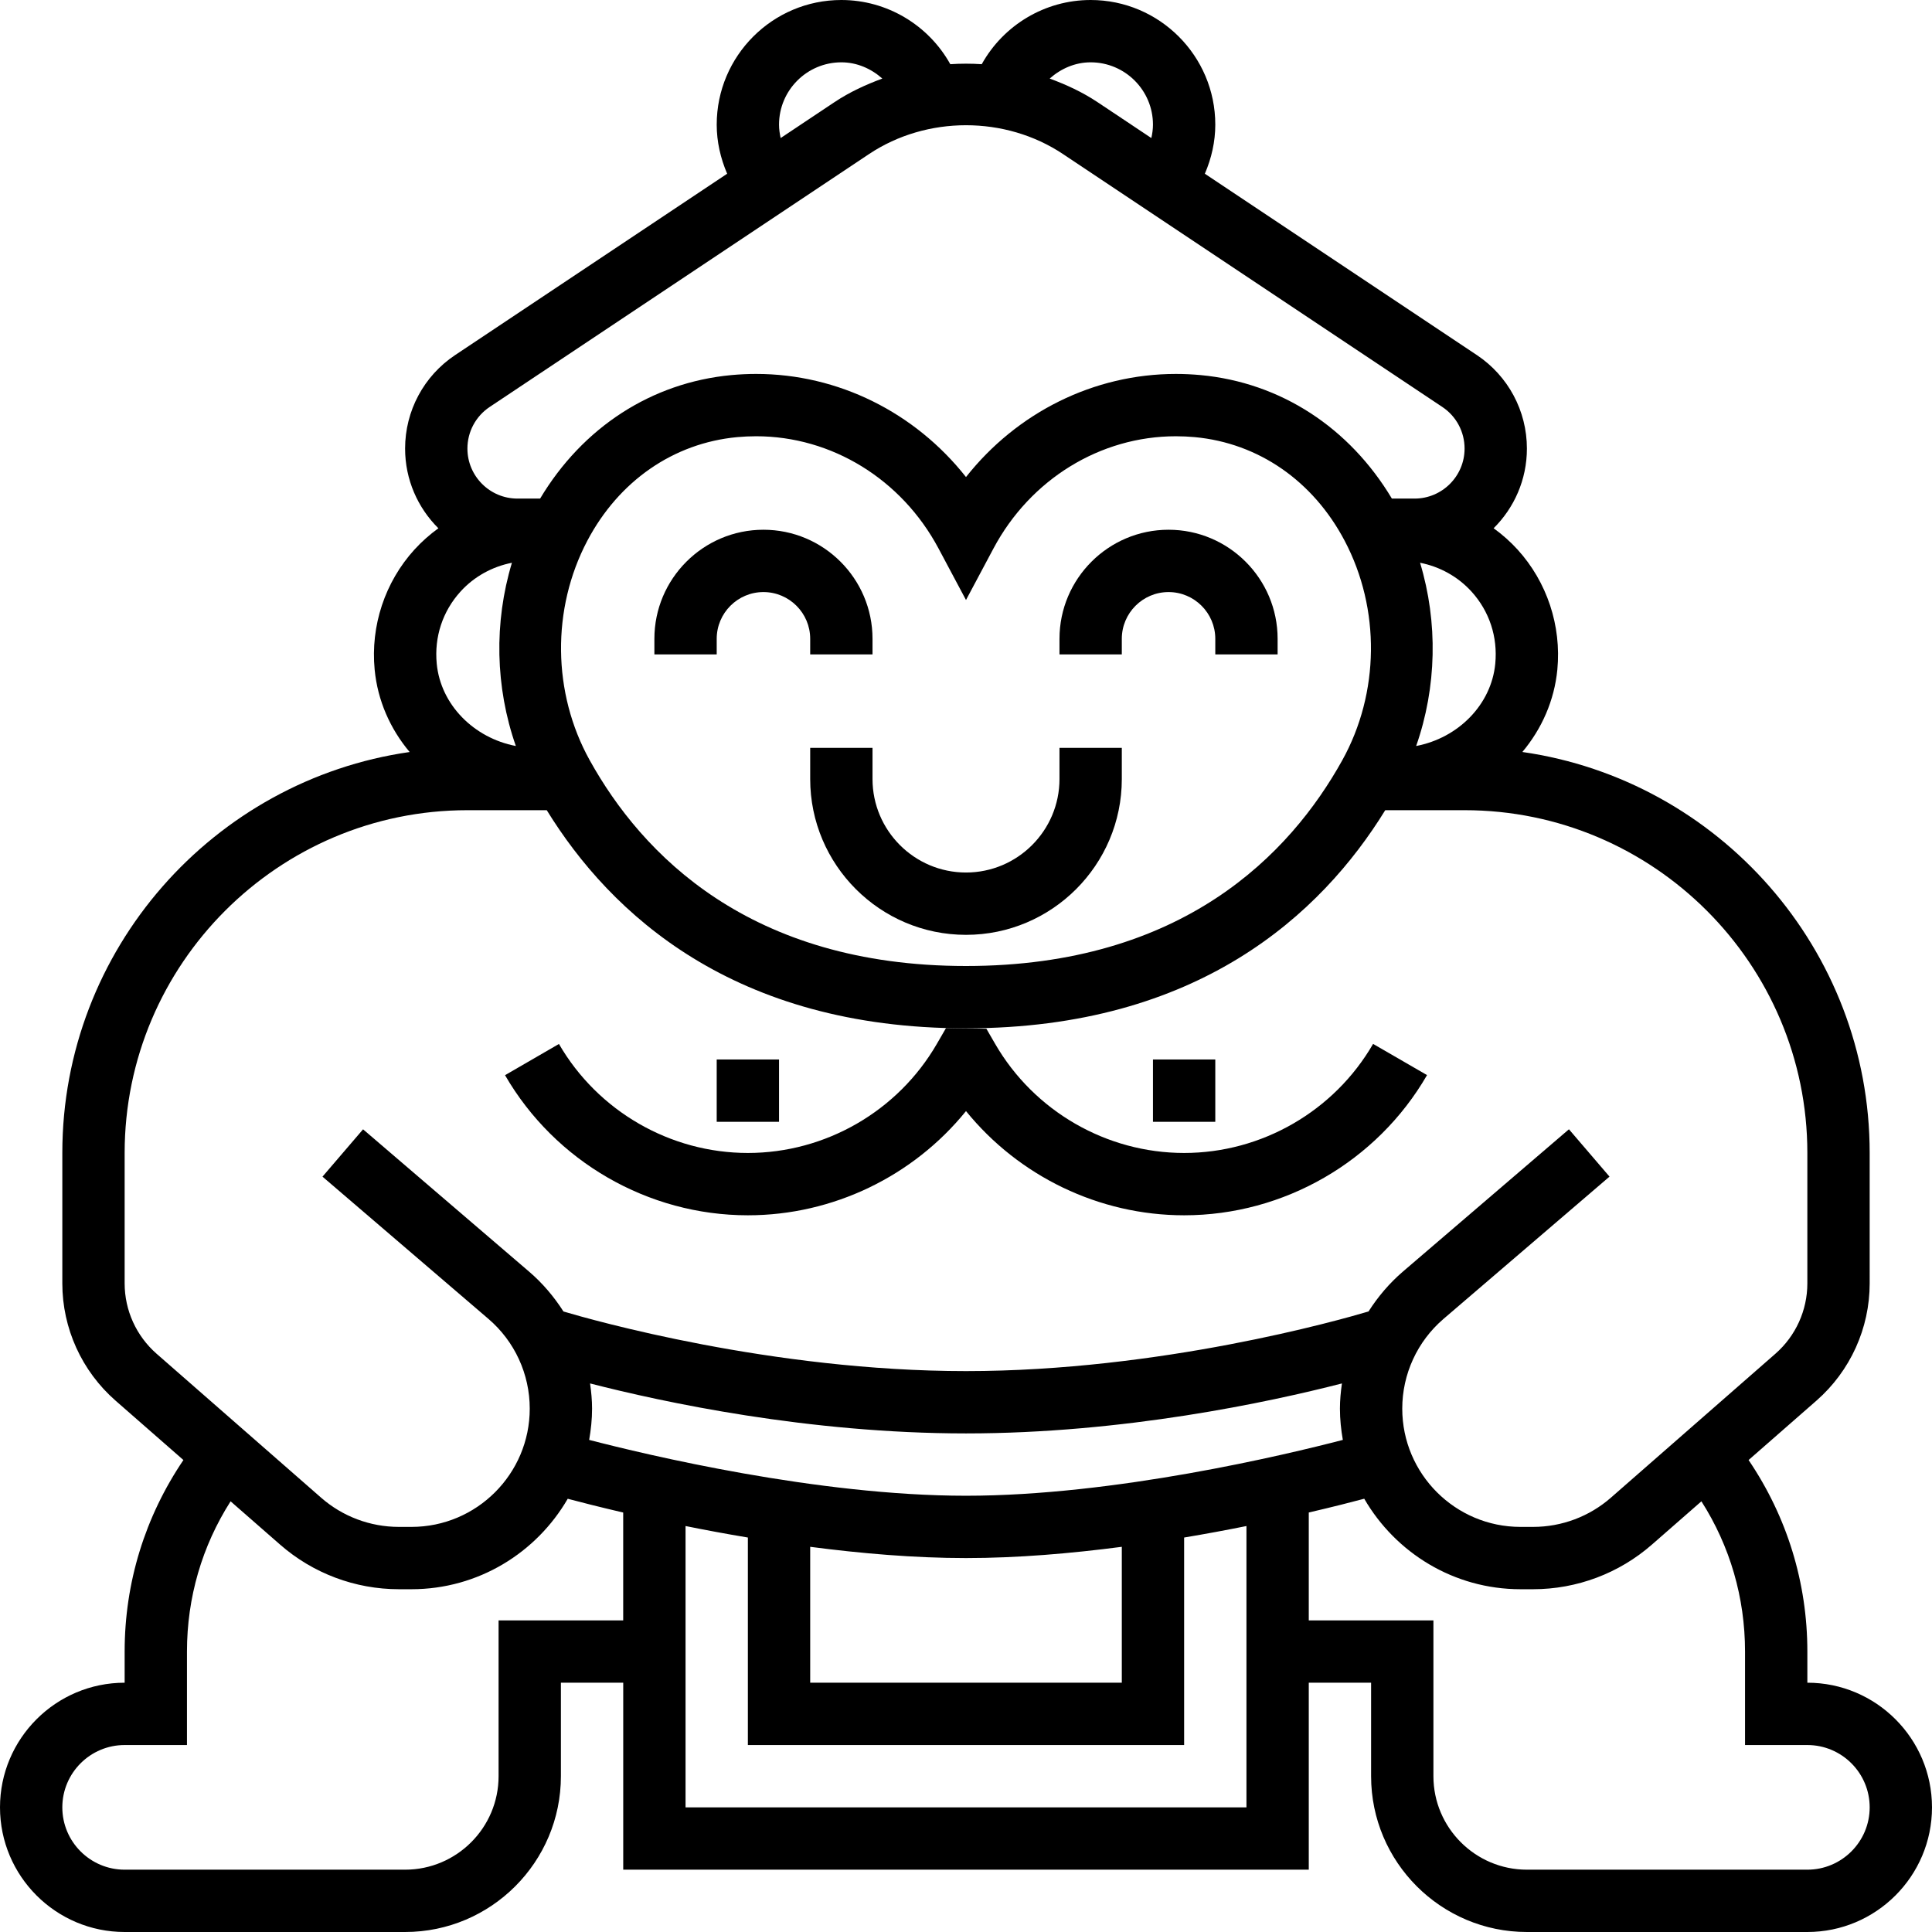 <?xml version="1.0" encoding="iso-8859-1"?>
<!-- Generator: Adobe Illustrator 19.0.0, SVG Export Plug-In . SVG Version: 6.00 Build 0)  -->
<svg xmlns="http://www.w3.org/2000/svg" xmlns:xlink="http://www.w3.org/1999/xlink" version="1.1" id="Capa_1" x="0px" y="0px" viewBox="0 0 496 496" style="enable-background:new 0 0 496 496;" xml:space="preserve">
<g>
	<g>
		<g>
			<path d="M272,200c0,13.232-10.768,24-24,24s-24-10.768-24-24v-8h-16v8c0,22.056,17.944,40,40,40c22.056,0,40-17.944,40-40v-8h-16     V200z"/>
			<path d="M208,168h16v-4c0-15.44-12.56-28-28-28s-28,12.56-28,28v4h16v-4c0-6.616,5.384-12,12-12c6.616,0,12,5.384,12,12V168z"/>
			<path d="M300,136c-15.44,0-28,12.56-28,28v4h16v-4c0-6.616,5.384-12,12-12c6.616,0,12,5.384,12,12v4h16v-4     C328,148.56,315.44,136,300,136z"/>
			<path d="M192,312c21.848,0,42.448-10.024,56-26.752C261.56,301.968,282.152,312,304,312c25.624,0,49.52-13.792,62.36-35.992     L352.512,268c-9.992,17.272-28.584,28-48.512,28c-19.92,0-38.504-10.72-48.504-27.984l-2.264-3.912l-10.36-0.176l-2.36,4.072     c-9.992,17.272-28.584,28-48.512,28c-19.92,0-38.504-10.72-48.504-27.984l-13.84,8.016C142.496,298.216,166.392,312,192,312z"/>
			<rect x="184" y="272" width="16" height="16"/>
			<rect x="296" y="272" width="16" height="16"/>
			<path d="M464,432v-8c0-17.736-5.24-34.616-15.088-49.168l17.424-15.248c8.68-7.6,13.664-18.576,13.664-30.104V296     c0-52.312-38.824-95.728-89.168-102.944c4.96-5.904,8.216-13.192,8.984-21.152c1.072-11.256-2.648-22.488-10.208-30.808     c-1.864-2.048-3.936-3.88-6.152-5.48c5.272-5.224,8.544-12.464,8.544-20.456c0-9.664-4.8-18.632-12.84-24L309.32,44.6     c1.704-3.96,2.68-8.216,2.68-12.6c0-17.648-14.352-32-32-32c-11.736,0-22.392,6.456-27.96,16.48     c-2.696-0.176-5.384-0.176-8.072,0C238.392,6.456,227.736,0,216,0c-17.648,0-32,14.352-32,32c0,4.392,0.984,8.64,2.68,12.6     l-69.84,46.56c-8.04,5.36-12.84,14.336-12.84,24c0,7.992,3.272,15.232,8.544,20.464c-2.216,1.6-4.28,3.432-6.152,5.48     c-7.56,8.32-11.288,19.544-10.208,30.808c0.76,7.96,4.016,15.248,8.984,21.152C54.824,200.272,16,243.688,16,296v33.48     c0,11.528,4.984,22.504,13.664,30.104l17.424,15.248C37.24,389.384,32,406.264,32,424v8c-17.648,0-32,14.352-32,32     s14.352,32,32,32h72c22.056,0,40-17.944,40-40v-24h16v48h176v-48h16v24c0,22.056,17.944,40,40,40h72c17.648,0,32-14.352,32-32     S481.648,432,464,432z M377.76,151.856c4.608,5.064,6.776,11.648,6.12,18.528c-1.008,10.544-9.544,19.088-20.312,21.136     c5.296-15.128,5.632-31.712,1.008-47.04C369.608,145.464,374.256,148.008,377.76,151.856z M280,16c8.824,0,16,7.176,16,16     c0,1.168-0.168,2.32-0.416,3.44l-13.832-9.224c-3.84-2.56-8-4.472-12.264-6.048C272.352,17.624,275.992,16,280,16z M216,16     c4.008,0,7.648,1.624,10.52,4.168c-4.272,1.576-8.432,3.488-12.272,6.048l-13.832,9.224C200.168,34.32,200,33.168,200,32     C200,23.176,207.176,16,216,16z M125.72,104.472l97.408-64.936c14.784-9.848,34.968-9.848,49.752,0l97.4,64.936     c3.584,2.384,5.72,6.376,5.72,10.688c0,7.08-5.76,12.84-12.84,12.84h-5.824c-10.904-18.232-28.544-29.776-49.096-31.704     c-2.096-0.192-4.216-0.296-6.352-0.296c-21.088,0-40.8,9.896-53.888,26.472C234.912,105.896,215.2,96,194.112,96     c-2.144,0-4.256,0.104-6.352,0.296c-20.552,1.928-38.192,13.464-49.096,31.704h-5.824c-7.08,0-12.84-5.76-12.84-12.84     C120,110.856,122.136,106.856,125.72,104.472z M344.6,195.184C331.224,219.28,303.616,248,248,248     c-55.616,0-83.224-28.72-96.6-52.816c-9.6-17.288-9.832-38.88-0.616-56.36c8.104-15.368,22.128-25.064,38.464-26.6     c1.6-0.144,3.224-0.224,4.864-0.224c19.416,0,37.352,11.032,46.832,28.8L248,154.04l7.056-13.24     c9.472-17.768,27.416-28.8,46.832-28.8c1.64,0,3.264,0.08,4.856,0.224c16.336,1.528,30.36,11.224,38.464,26.6     C354.432,156.304,354.192,177.904,344.6,195.184z M118.24,151.856c3.496-3.848,8.152-6.392,13.184-7.376     c-4.624,15.328-4.288,31.912,1.008,47.04c-10.768-2.048-19.304-10.592-20.312-21.136     C111.464,163.504,113.632,156.928,118.24,151.856z M40.2,347.544c-5.208-4.56-8.2-11.144-8.2-18.064V296c0-48.52,39.48-88,88-88     h20.368c16.416,26.656,48.024,56,107.632,56c59.608,0,91.216-29.344,107.632-56H376c48.52,0,88,39.48,88,88v33.48     c0,6.92-2.992,13.504-8.2,18.064l-42.224,36.944c-5.528,4.848-12.632,7.512-19.992,7.512h-3.224     c-16.744,0-30.36-13.616-30.36-30.36c0-8.872,3.864-17.272,10.6-23.048l42.608-36.52l-10.416-12.152l-42.608,36.52     c-3.488,2.992-6.424,6.464-8.84,10.248C344.056,338.864,297.832,352,248,352c-49.832,0-96.056-13.136-103.344-15.304     c-2.416-3.784-5.352-7.264-8.84-10.248l-42.608-36.52L82.792,302.08L125.4,338.6c6.736,5.768,10.6,14.168,10.6,23.04     c0,16.744-13.616,30.36-30.36,30.36h-3.224c-7.36,0-14.464-2.664-19.992-7.512L40.2,347.544z M159.992,416H128v40     c0,13.232-10.768,24-24,24H32c-8.824,0-16-7.176-16-16c0-8.824,7.176-16,16-16h16v-24c0-13.832,3.856-27.056,11.2-38.568     l12.688,11.096c8.448,7.4,19.288,11.472,30.528,11.472h3.224c17.136,0,32.088-9.368,40.112-23.224     c3.144,0.84,8.048,2.088,14.24,3.536V416z M320,416v16v32H176v-72.224c5,1.008,10.36,2.008,16,2.952V448h112v-53.272     c5.64-0.944,11-1.944,16-2.952V416z M208,432v-34.888c13.04,1.704,26.752,2.888,40,2.888s26.96-1.184,40-2.888V432H208z M248,384     c-38.152,0-82.136-10.544-96.744-14.336c0.456-2.608,0.744-5.28,0.744-8.024c0-2.184-0.208-4.336-0.512-6.472     C170.272,359.992,207.536,368,248,368s77.728-8.008,96.512-12.832c-0.304,2.136-0.512,4.288-0.512,6.472     c0,2.744,0.288,5.416,0.744,8.024C330.152,373.464,286.208,384,248,384z M464,480h-72c-13.232,0-24-10.768-24-24v-40h-32v-27.696     c6.192-1.44,11.096-2.696,14.24-3.536C358.272,398.632,373.224,408,390.36,408h3.224c11.24,0,22.08-4.072,30.528-11.472     l12.688-11.096C444.144,396.944,448,410.168,448,424v24h16c8.824,0,16,7.176,16,16C480,472.824,472.824,480,464,480z"/>
		</g>
	</g>
</g>
<g>
</g>
<g>
</g>
<g>
</g>
<g>
</g>
<g>
</g>
<g>
</g>
<g>
</g>
<g>
</g>
<g>
</g>
<g>
</g>
<g>
</g>
<g>
</g>
<g>
</g>
<g>
</g>
<g>
</g>
</svg>

